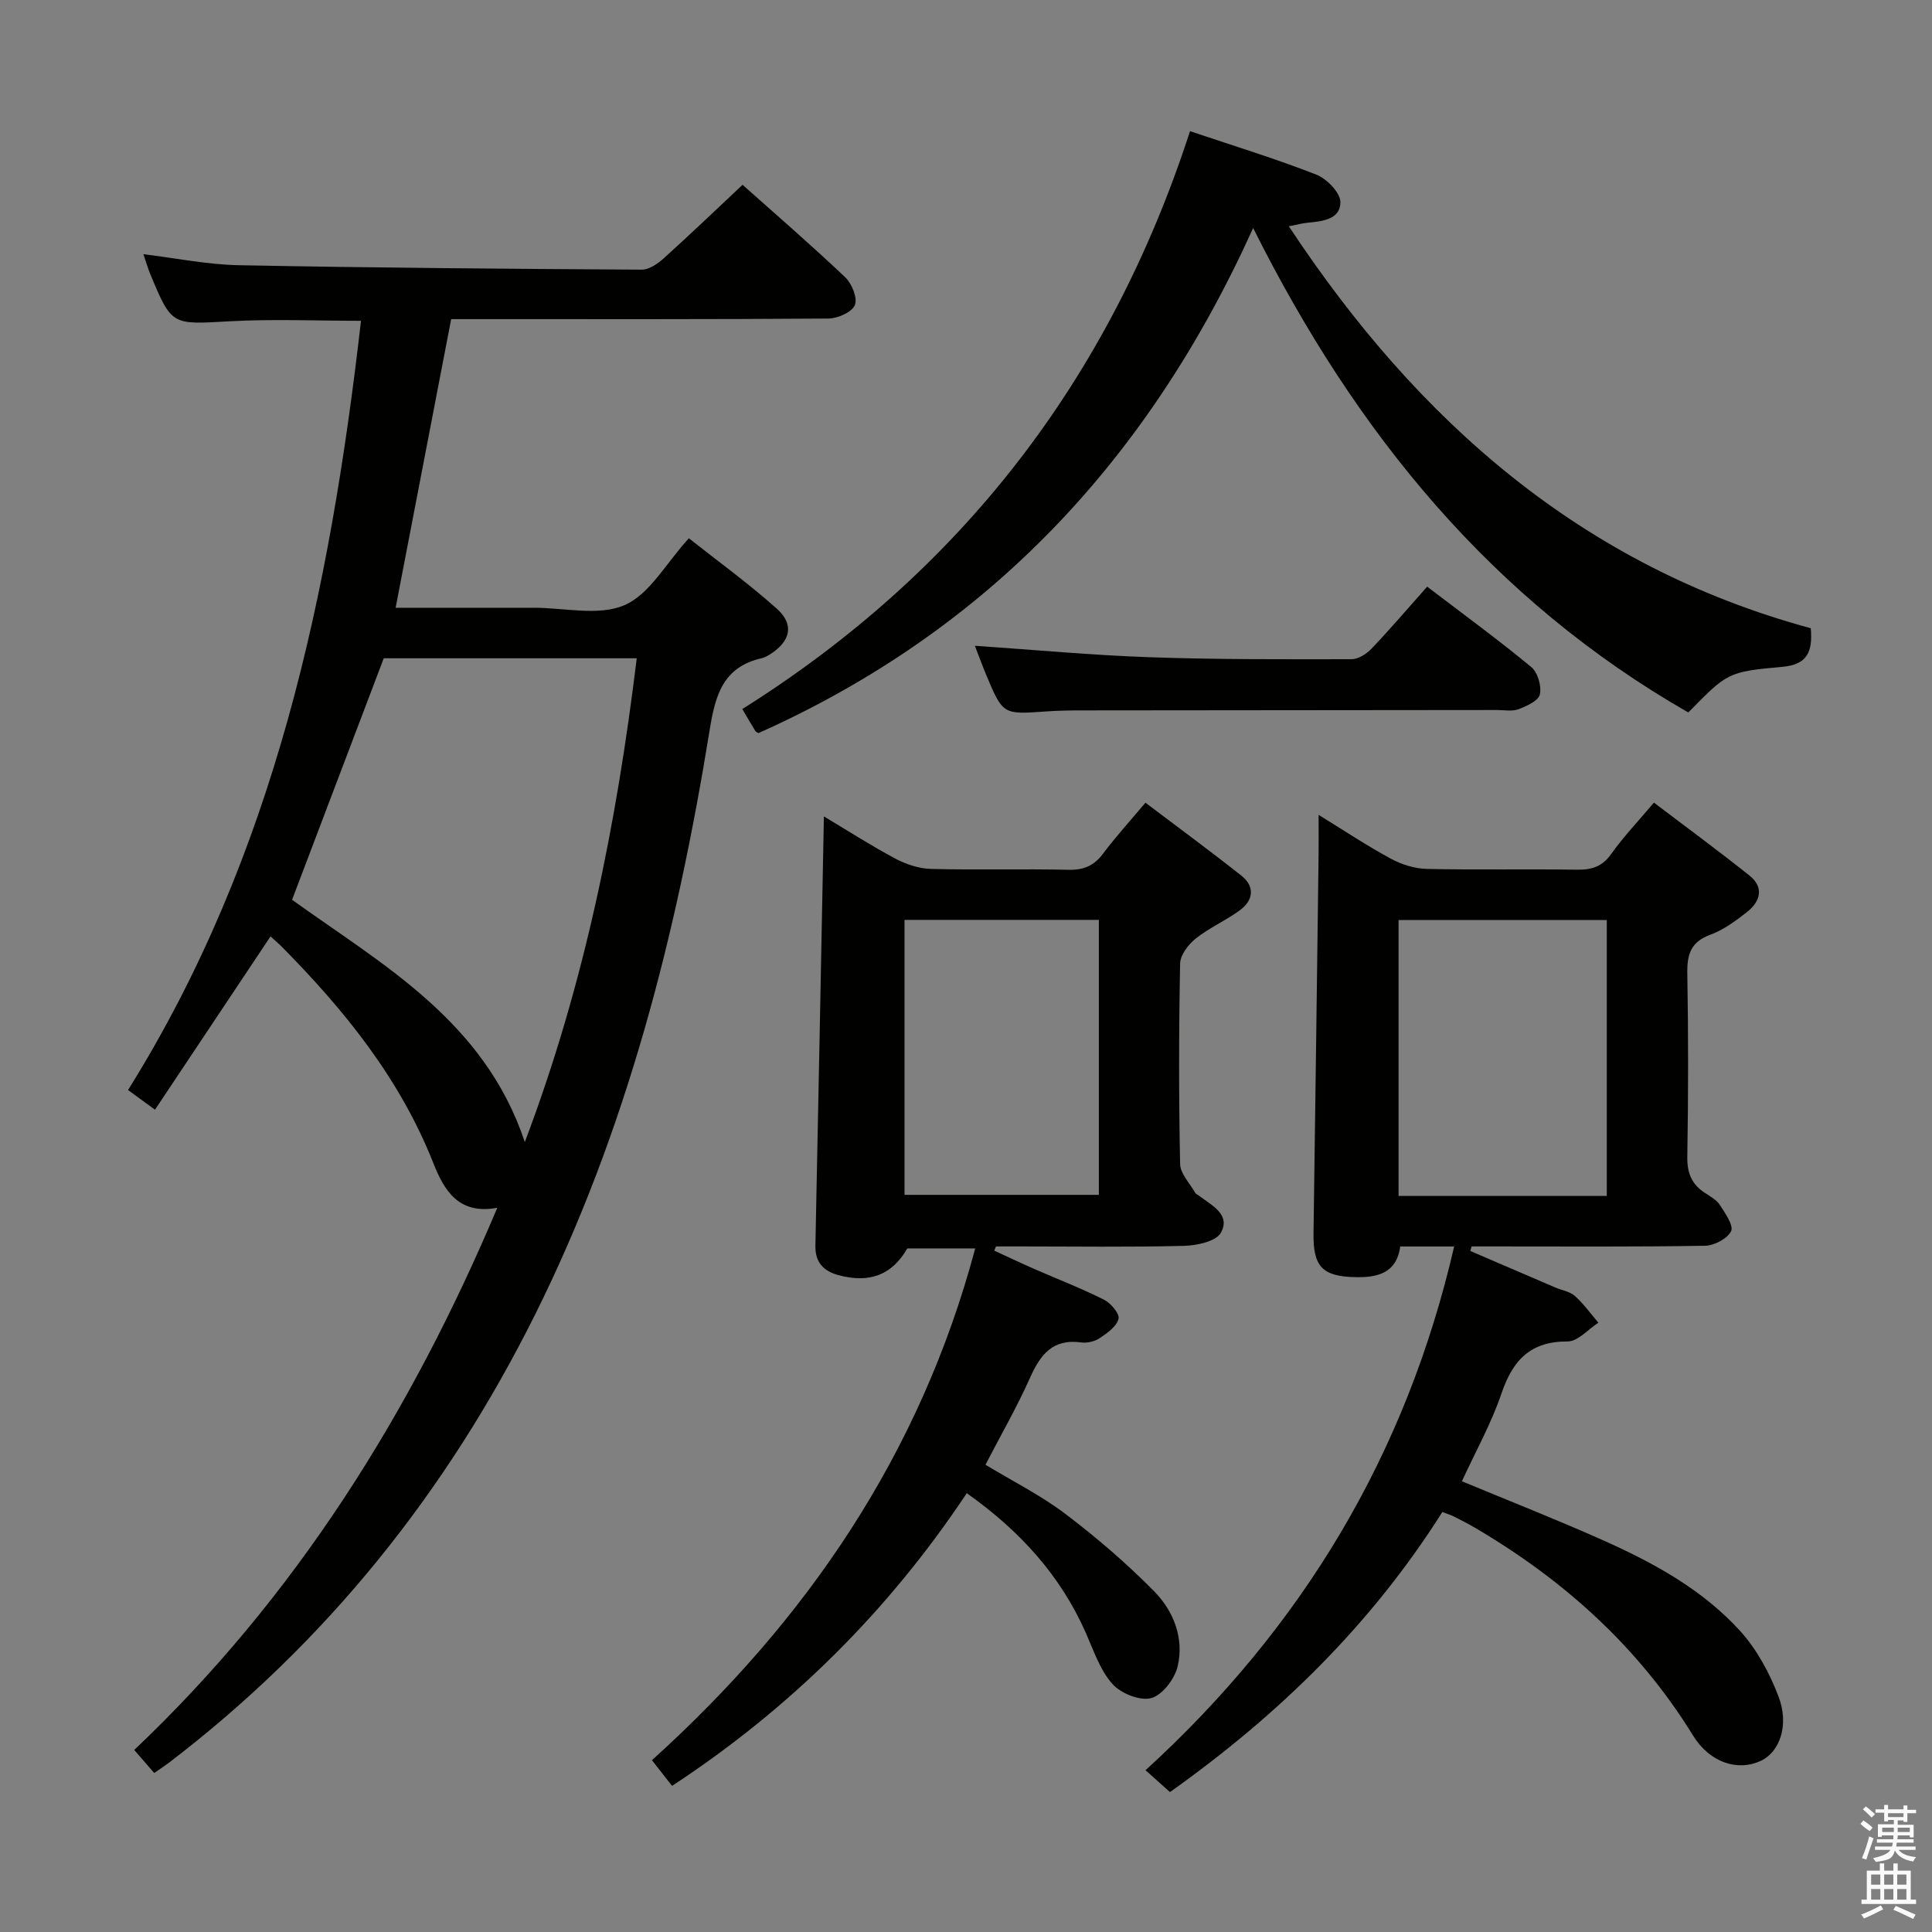 <svg enable-background="new 0 0 400 400" viewBox="0 0 400 400" xmlns="http://www.w3.org/2000/svg"><rect x="0" y="0" width="400" height="400" fill="#808080" stroke="none"/><path d="m385.2 377.6.6-.7c.6.4 1.3.9 1.9 1.5l-.6.7c-.8-.5-1.4-1-1.9-1.5zm.3 7.1c.6-1.4 1.1-2.9 1.5-4.5.3.1.6.3.9.4-.5 1.4-1 2.9-1.5 4.4zm.2-10.1.6-.6c.7.5 1.3 1.1 1.9 1.6l-.7.7c-.6-.6-1.2-1.2-1.8-1.7zm8.4-.8h.8v.9h1.8v.7h-1.8v1.8h-.8v-.3h-1.2v.9h3.3v2.6h-.8v-.4h-2.5c0 .3 0 .6-.1.8h3.4v.7h-3.5c0 .3-.1.6-.1.8h4v.7h-3.5c.7.9 1.9 1.3 3.6 1.5-.2.2-.4.5-.6.9-1.9-.3-3.2-1.1-3.8-2.3-.5 2.1-1.8 2-3.9 2.4-.2-.3-.4-.5-.6-.8 1.9-.4 3.1-.9 3.6-1.7h-3.2v-.7h3.5c.1-.2.1-.5.2-.8h-3.3v-.7h3.4c0-.2 0-.5 0-.8h-2.4v.3h-.8v-2.6h3.3v-.9h-1.2v.3h-.8v-1.8h-1.8v-.7h1.8v-.9h.8v.9h3.2zm-4.4 5.5h2.4c0-.3 0-.6 0-.9h-2.4zm1.2-3.1h3.2v-.8h-3.2zm4.4 2.2h-2.4v.9h2.5v-.9z" fill="#fafafb"/><path d="m389.2 385.8h.9v1.5h1.9v-1.5h.9v1.5h2.7v6h1.1v.9h-11.3v-.9h1.1v-6h2.7zm.2 8.7.5.8c-1.2.6-2.5 1.3-4 1.9-.2-.3-.3-.6-.6-.8 1.6-.6 3-1.3 4.1-1.9zm-2-4.3h1.9v-2.1h-1.9zm0 3.1h1.9v-2.2h-1.9zm2.7-3.1h1.9v-2.1h-1.9zm0 3.1h1.9v-2.2h-1.9zm2.4 1.3c1.4.6 2.7 1.2 4.1 1.8l-.5.9c-1.5-.7-2.8-1.4-4.1-1.9zm2.2-6.5h-1.9v2.1h1.9zm-1.9 5.2h1.9v-2.2h-1.9z" fill="#fafafb"/><g fill="#010100"><path d="m31.93 367.08c-1.44-1.66-2.62-3.02-4.14-4.77 33.4-31.65 57.21-69.67 75.17-112.25-8.09 1.51-11.05-3.72-13.25-9.27-6.88-17.4-18.3-31.56-31.26-44.67-.69-.7-1.45-1.34-2.44-2.25-7.98 11.97-15.85 23.77-23.92 35.88-2.05-1.5-3.48-2.54-5.58-4.07 30.39-48.66 41.79-102.98 48.23-159.26-9.11 0-18.2-.4-27.23.1-11.95.67-11.94.97-16.42-9.83-.5-1.21-.86-2.49-1.4-4.06 6.78.82 13.26 2.16 19.76 2.28 27.8.54 55.61.75 83.42.92 1.53.01 3.31-1.23 4.55-2.35 5.42-4.88 10.69-9.94 16.32-15.22 6.73 6 14.13 12.4 21.23 19.12 1.39 1.31 2.62 4.33 2.02 5.78-.61 1.48-3.56 2.78-5.49 2.79-24.16.18-48.33.12-72.49.12-1.82 0-3.63 0-5.6 0-3.84 19.95-7.61 39.57-11.5 59.76h23.1 5.5c6.33-.01 13.44 1.77 18.78-.54 5.2-2.24 8.6-8.67 13.33-13.85 5.89 4.67 12.32 9.32 18.21 14.58 3.67 3.28 2.85 6.72-1.35 9.42-.55.35-1.16.69-1.8.84-7.98 1.83-9.58 7.59-10.76 14.9-6.79 41.94-17.13 82.91-36.23 121.18-18.27 36.6-43.22 67.83-75.86 92.7-.8.6-1.64 1.14-2.9 2.02zm99.9-230.79c-18.09 0-35.66 0-52.38 0-6.41 16.89-12.62 33.25-18.98 50 18.68 13.44 39.8 25.01 48.19 50.16 12.46-32.96 19.01-66.03 23.17-100.16z"/><path d="m242.23 371.03c-1.86-1.66-3.31-2.96-5.06-4.52 32.53-29.73 53.94-65.32 63.9-108.44-2.22 0-3.99 0-5.75 0-1.66 0-3.33 0-5.41 0-.75 5.47-4.62 6.46-9.32 6.35-6.84-.15-8.75-2.19-8.64-9.14.38-26.13.71-52.26 1.05-78.39.03-2.44 0-4.89 0-8.18 5.42 3.33 10.08 6.44 14.99 9.09 2.22 1.2 4.92 2.04 7.42 2.1 10.32.23 20.66 0 30.99.16 3.07.05 5.3-.58 7.19-3.26 2.48-3.51 5.49-6.65 8.84-10.63 6.69 5.09 13.33 9.96 19.76 15.09 3.11 2.48 2.28 5.38-.49 7.56-2.33 1.84-4.85 3.69-7.59 4.7-4.03 1.48-4.84 4.05-4.77 7.99.22 12.66.21 25.32 0 37.98-.06 3.38.91 5.73 3.68 7.51 1.11.72 2.4 1.44 3.08 2.5 1.09 1.7 2.87 4.25 2.3 5.41-.78 1.56-3.5 2.98-5.42 3.01-14.49.25-28.99.14-43.48.14-1.61 0-3.21 0-4.82 0-.09.31-.18.63-.27.94 5.85 2.52 11.71 5.04 17.57 7.55 1.37.59 3.03.83 4.08 1.77 1.82 1.62 3.27 3.66 4.87 5.53-2.12 1.36-4.25 3.89-6.36 3.88-7.72-.03-11.36 3.87-13.7 10.76-2.11 6.22-5.38 12.06-8.2 18.19 9.94 4.13 19.64 7.94 29.14 12.18 10.52 4.69 20.68 10.23 28.5 18.85 3.45 3.81 6.08 8.71 7.92 13.55 2.25 5.91.23 11.43-3.59 13.26-4.79 2.3-10.63.45-14.1-5.18-11.28-18.29-26.68-32.17-45.05-42.97-1.43-.84-2.91-1.61-4.4-2.36-.72-.36-1.5-.59-2.47-.96-14.71 23.27-33.86 41.97-56.39 57.98zm90.44-123.42c0-19.32 0-38.08 0-57.12-14.49 0-28.71 0-43.11 0v57.12z"/><path d="m204.03 303.26c5.59 3.39 11.42 6.3 16.52 10.16 6.46 4.89 12.67 10.23 18.36 15.99 4.06 4.11 6.29 9.75 4.91 15.59-.61 2.6-3.18 5.97-5.49 6.58-2.35.62-6.32-1-8.06-2.98-2.54-2.88-3.86-6.9-5.46-10.53-5.27-11.91-13.65-21.14-24.65-28.92-16.15 24.27-36.36 44.41-61.02 60.6-1.43-1.83-2.73-3.49-4.16-5.32 32.1-29 55.56-63.38 66.93-105.96-4.82 0-9.36 0-14.06 0-3.14 5.43-7.72 7.3-14.28 5.53-3.06-.83-4.82-2.65-4.75-6.08.61-29.44 1.18-58.88 1.76-88.89 4.9 2.93 9.72 6.03 14.76 8.72 2.23 1.19 4.9 2.08 7.4 2.15 9.49.25 18.99-.04 28.49.18 3.16.07 5.28-.84 7.16-3.36 2.57-3.44 5.49-6.63 8.76-10.53 6.73 5.09 13.39 9.98 19.86 15.1 2.82 2.23 2.52 5.06-.25 7.12-2.91 2.17-6.36 3.64-9.19 5.9-1.54 1.22-3.21 3.41-3.24 5.2-.27 13.82-.28 27.66 0 41.48.04 2.01 2.01 4 3.13 5.97.15.26.52.4.79.6 2.59 1.99 6.6 3.87 4.53 7.65-.99 1.81-4.98 2.66-7.64 2.73-11.32.29-22.66.12-33.99.12-1.65 0-3.3 0-4.95 0-.12.29-.23.58-.35.87 2.71 1.24 5.41 2.53 8.14 3.73 4.87 2.13 9.84 4.05 14.58 6.43 1.41.7 3.27 2.91 3.01 3.96-.39 1.57-2.32 2.94-3.87 3.98-1.03.69-2.6 1.08-3.82.91-5.94-.83-8.52 2.53-10.67 7.4-2.71 6.05-6.03 11.82-9.19 17.92zm-16.76-112.81v56.93h40.24c0-19.19 0-37.92 0-56.93-13.53 0-26.75 0-40.24 0z"/><path d="m246.38 27.16c8.98 3.02 17.69 5.68 26.14 8.99 2.18.85 5 3.76 5 5.71 0 3.57-3.76 3.97-6.84 4.26-.97.09-1.93.36-3.84.73 26.77 40.53 60.89 70.41 108.06 83.22.43 4.87-.73 7.54-5.86 7.99-11.37 1.01-11.43 1.25-19.5 9.45-40.4-23.17-68.65-57.44-90.09-100.3-21.79 48.23-55.07 83.41-102.42 104.57-.14-.09-.51-.21-.66-.46-.79-1.26-1.52-2.55-2.68-4.52 45.22-28.43 76.03-68.27 92.69-119.64z"/><path d="m201.84 133.7c12.32.84 24.18 1.95 36.07 2.37 13.96.49 27.95.43 41.92.41 1.41 0 3.11-1.11 4.16-2.21 3.9-4.1 7.57-8.4 11.49-12.81 8 6.1 14.96 11.18 21.57 16.66 1.33 1.11 2.14 3.94 1.76 5.66-.28 1.3-2.72 2.41-4.41 3.05-1.32.5-2.96.17-4.46.17-28.64.03-57.29.04-85.93.08-2.5 0-5 .04-7.49.22-8.87.63-8.88.66-12.34-7.57-.82-1.98-1.55-3.99-2.34-6.03z"/></g></svg>